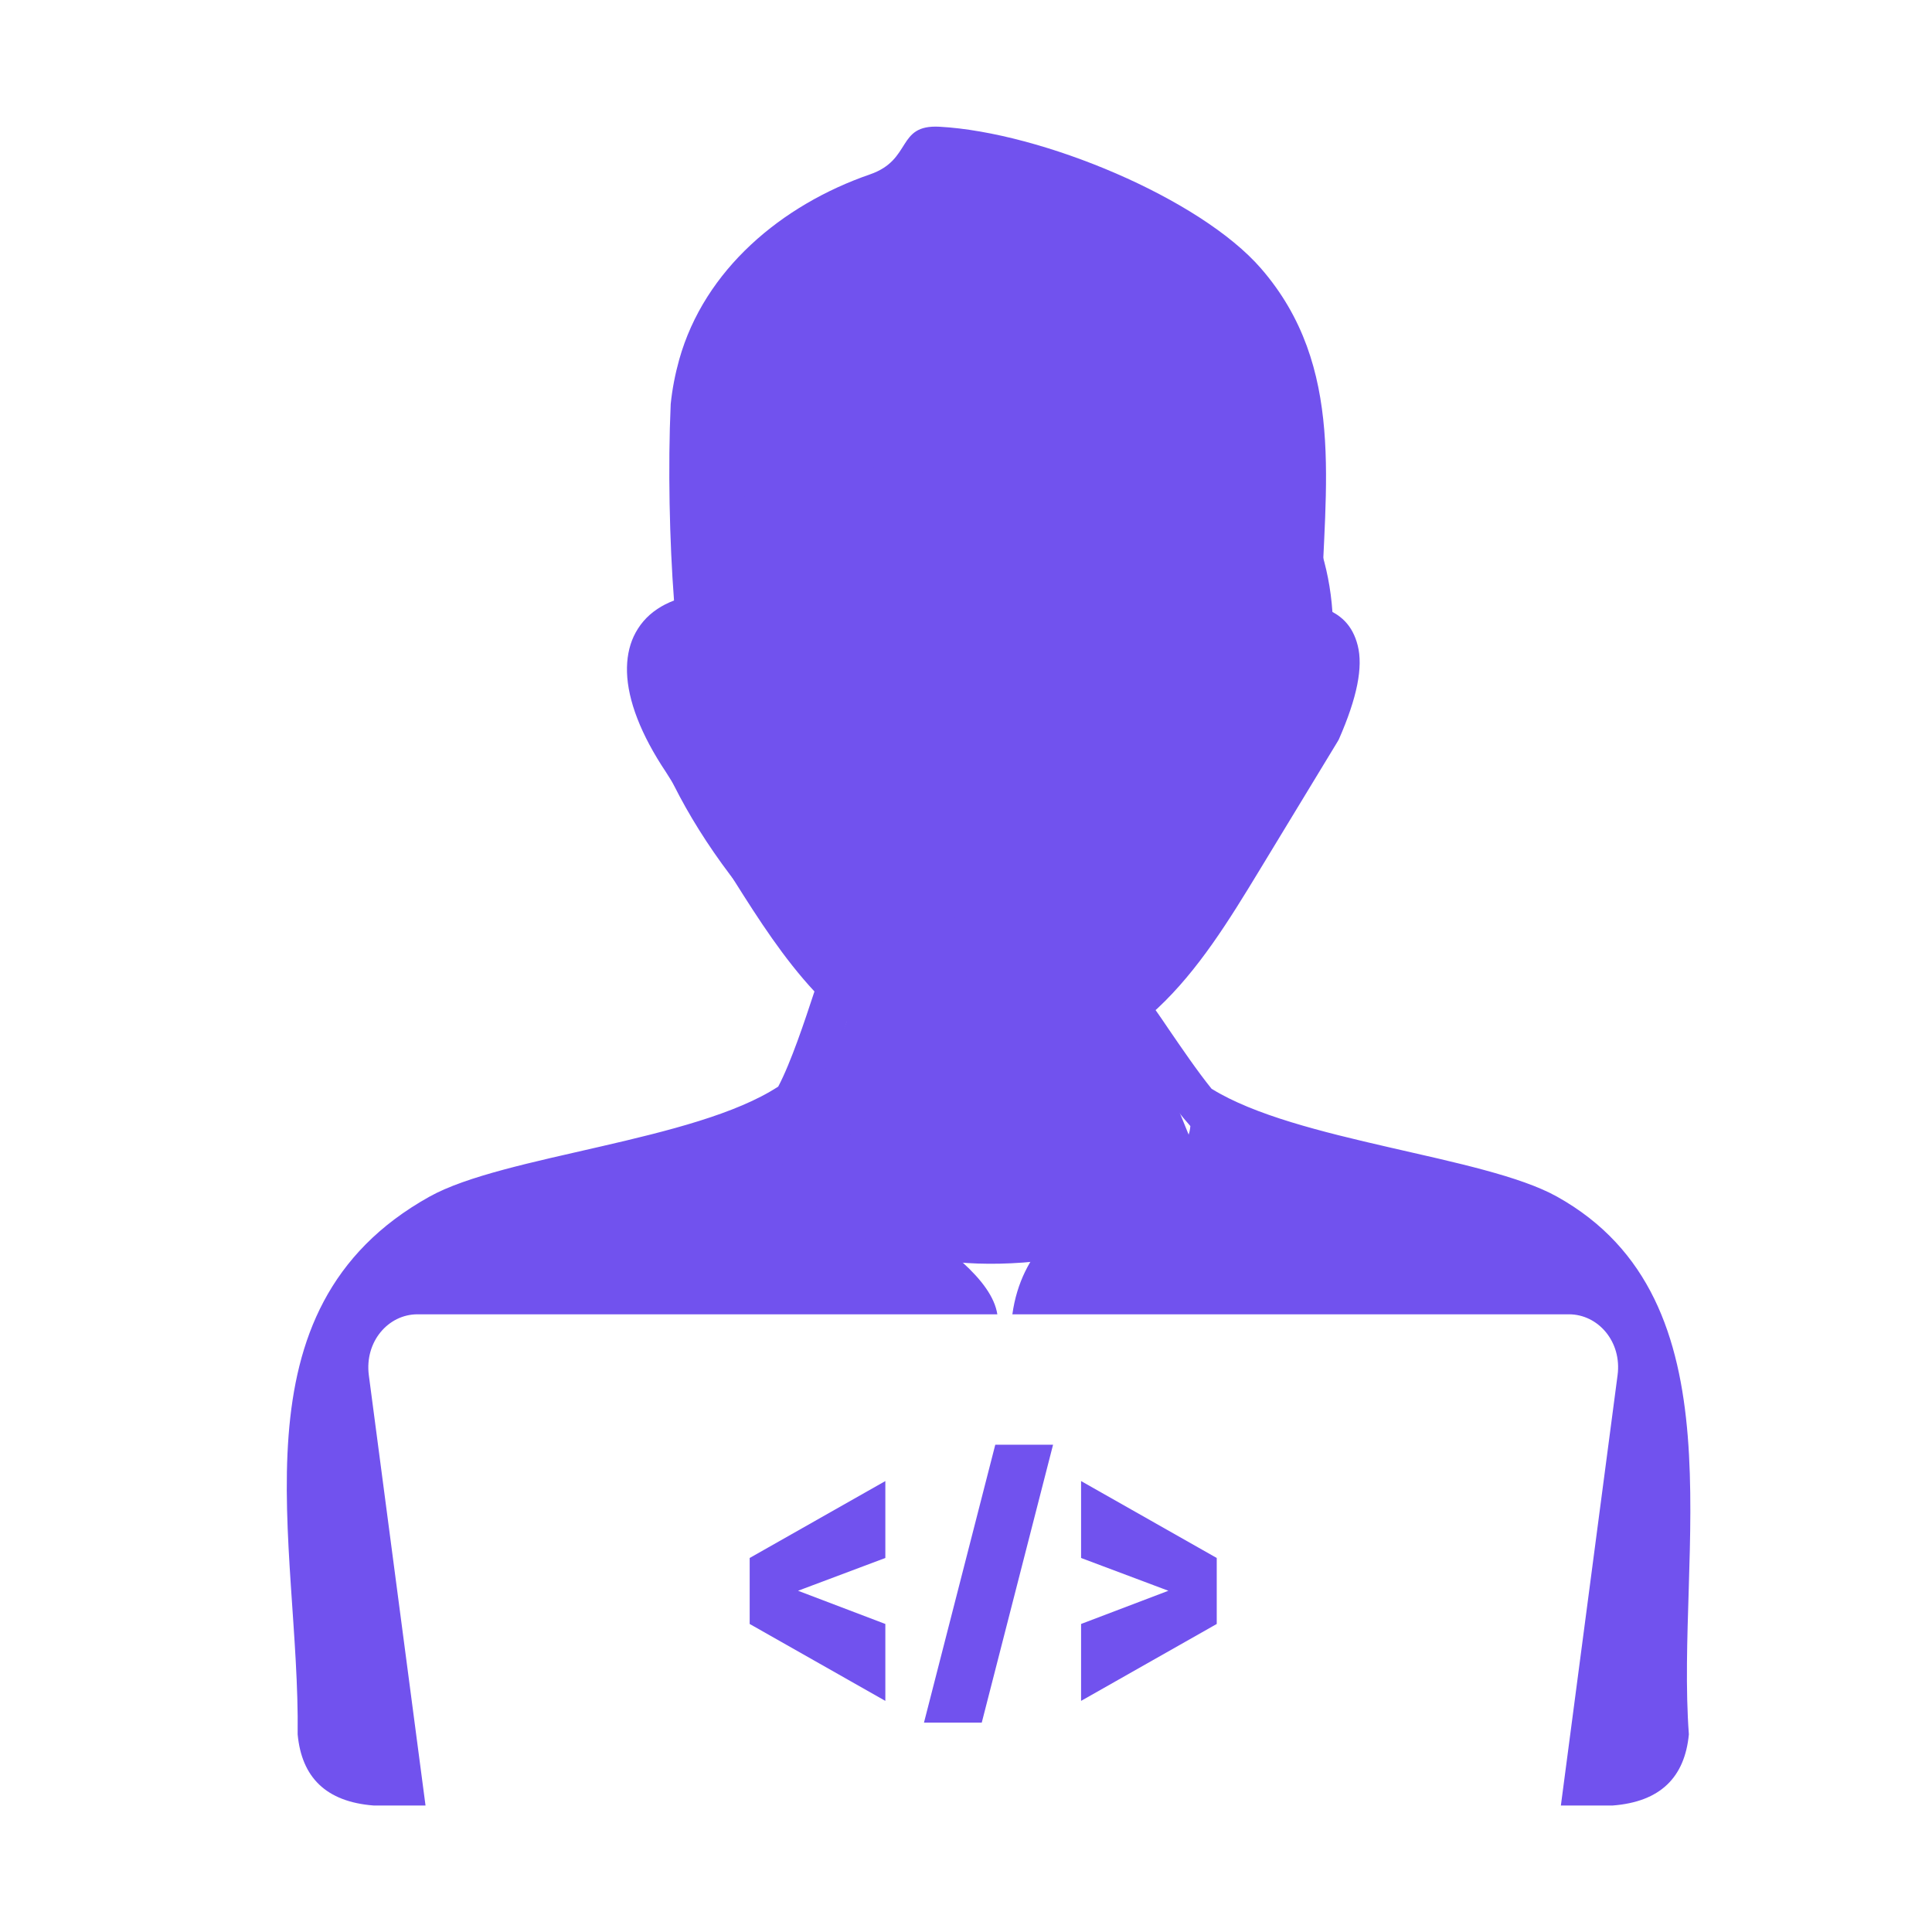 <svg width="32" height="32" viewBox="0 0 32 32" fill="none" xmlns="http://www.w3.org/2000/svg">
<g clip-path="url(#clip0_324_4670)">
<path d="M11.315 10.979C12.241 10.361 11.829 8.276 11.701 7.117H19.424C21.097 7.761 22.899 10.206 20.196 14.454C15.927 21.163 10.156 11.751 11.315 10.979Z" fill="#7152EE" stroke="#7152EE"/>
<path fill-rule="evenodd" clip-rule="evenodd" d="M11.822 10.471C11.569 10.48 11.379 10.532 11.247 10.621C11.173 10.67 11.118 10.734 11.082 10.811C11.044 10.894 11.026 10.998 11.028 11.116C11.037 11.462 11.22 11.915 11.571 12.435L11.575 12.442L12.714 14.252C13.171 14.978 13.648 15.718 14.243 16.261C14.816 16.784 15.508 17.137 16.427 17.139C17.42 17.142 18.146 16.775 18.737 16.223C19.35 15.648 19.834 14.861 20.312 14.076L21.595 11.965C21.834 11.419 21.92 11.055 21.866 10.84C21.834 10.713 21.694 10.65 21.454 10.639C21.404 10.636 21.35 10.636 21.298 10.636C21.241 10.639 21.18 10.641 21.119 10.648C21.085 10.65 21.052 10.648 21.02 10.641C20.907 10.648 20.789 10.639 20.669 10.623L21.108 8.679C17.85 9.193 15.413 6.774 11.969 8.195L12.218 10.485C12.073 10.494 11.942 10.489 11.822 10.471ZM20.153 25.805V26.898L17.906 28.172V26.898L19.352 26.348L17.906 25.805V24.531L20.153 25.805ZM16.261 28.532H15.304L16.485 23.929H17.442L16.261 28.532ZM14.664 25.805L13.218 26.348L14.664 26.898V28.172L12.417 26.898V25.805L14.664 24.531V25.805ZM21.886 10.062C21.934 8.077 22.298 6.073 20.886 4.446C19.879 3.285 17.259 2.192 15.56 2.099C14.843 2.061 15.117 2.645 14.408 2.889C12.947 3.394 11.668 4.466 11.25 5.955C11.182 6.199 11.134 6.446 11.109 6.693C11.062 7.729 11.089 8.964 11.164 9.946C11.062 9.985 10.969 10.032 10.888 10.087C10.711 10.204 10.582 10.358 10.496 10.541C10.415 10.716 10.379 10.915 10.385 11.134C10.399 11.6 10.614 12.166 11.03 12.788L12.168 14.598C12.567 15.232 12.983 15.877 13.49 16.422C13.465 16.494 13.492 16.415 13.476 16.463C13.336 16.888 13.101 17.599 12.89 17.997C11.508 18.902 8.342 19.135 7.114 19.82C3.76 21.689 4.971 25.543 4.93 28.726C4.996 29.437 5.399 29.844 6.19 29.905H7.048L6.109 22.778C6.037 22.223 6.43 21.769 6.915 21.769H11.32H16.519C16.341 20.615 13.356 19.501 13.25 18.633C13.279 18.612 13.306 18.585 13.329 18.553C13.582 18.2 13.845 17.465 14.026 16.929C14.666 17.447 15.436 17.786 16.424 17.789C17.311 17.791 18.02 17.544 18.615 17.144C18.673 17.227 18.732 17.316 18.796 17.409C19.078 17.825 19.409 18.307 19.716 18.651C19.651 19.639 17.062 19.651 16.768 21.769H25.986C26.471 21.769 26.866 22.223 26.792 22.778L25.853 29.905H26.71C27.502 29.844 27.905 29.437 27.973 28.726C27.749 25.719 28.876 21.54 25.789 19.82C24.577 19.144 21.477 18.909 20.067 18.033C19.83 17.739 19.574 17.363 19.348 17.033C19.275 16.924 19.205 16.822 19.14 16.73L19.174 16.7C19.85 16.067 20.359 15.241 20.859 14.417L22.156 12.281C22.162 12.27 22.169 12.256 22.176 12.245C22.479 11.555 22.579 11.048 22.488 10.691C22.404 10.358 22.203 10.159 21.886 10.062Z" fill="#7152EE"/>
<path d="M13.478 18.547C13.988 18.547 14.541 17.06 14.753 16.316C15.072 15.997 15.964 15.424 16.984 15.679C18.003 15.934 19.108 18.547 19.533 19.821C14.116 21.733 12.841 18.547 13.478 18.547Z" fill="#7152EE" stroke="#7152EE"/>
</g>
<defs>
<clipPath id="clip0_324_4670">
<rect width="32" height="32" fill="white"/>
</clipPath>
</defs>
</svg>
